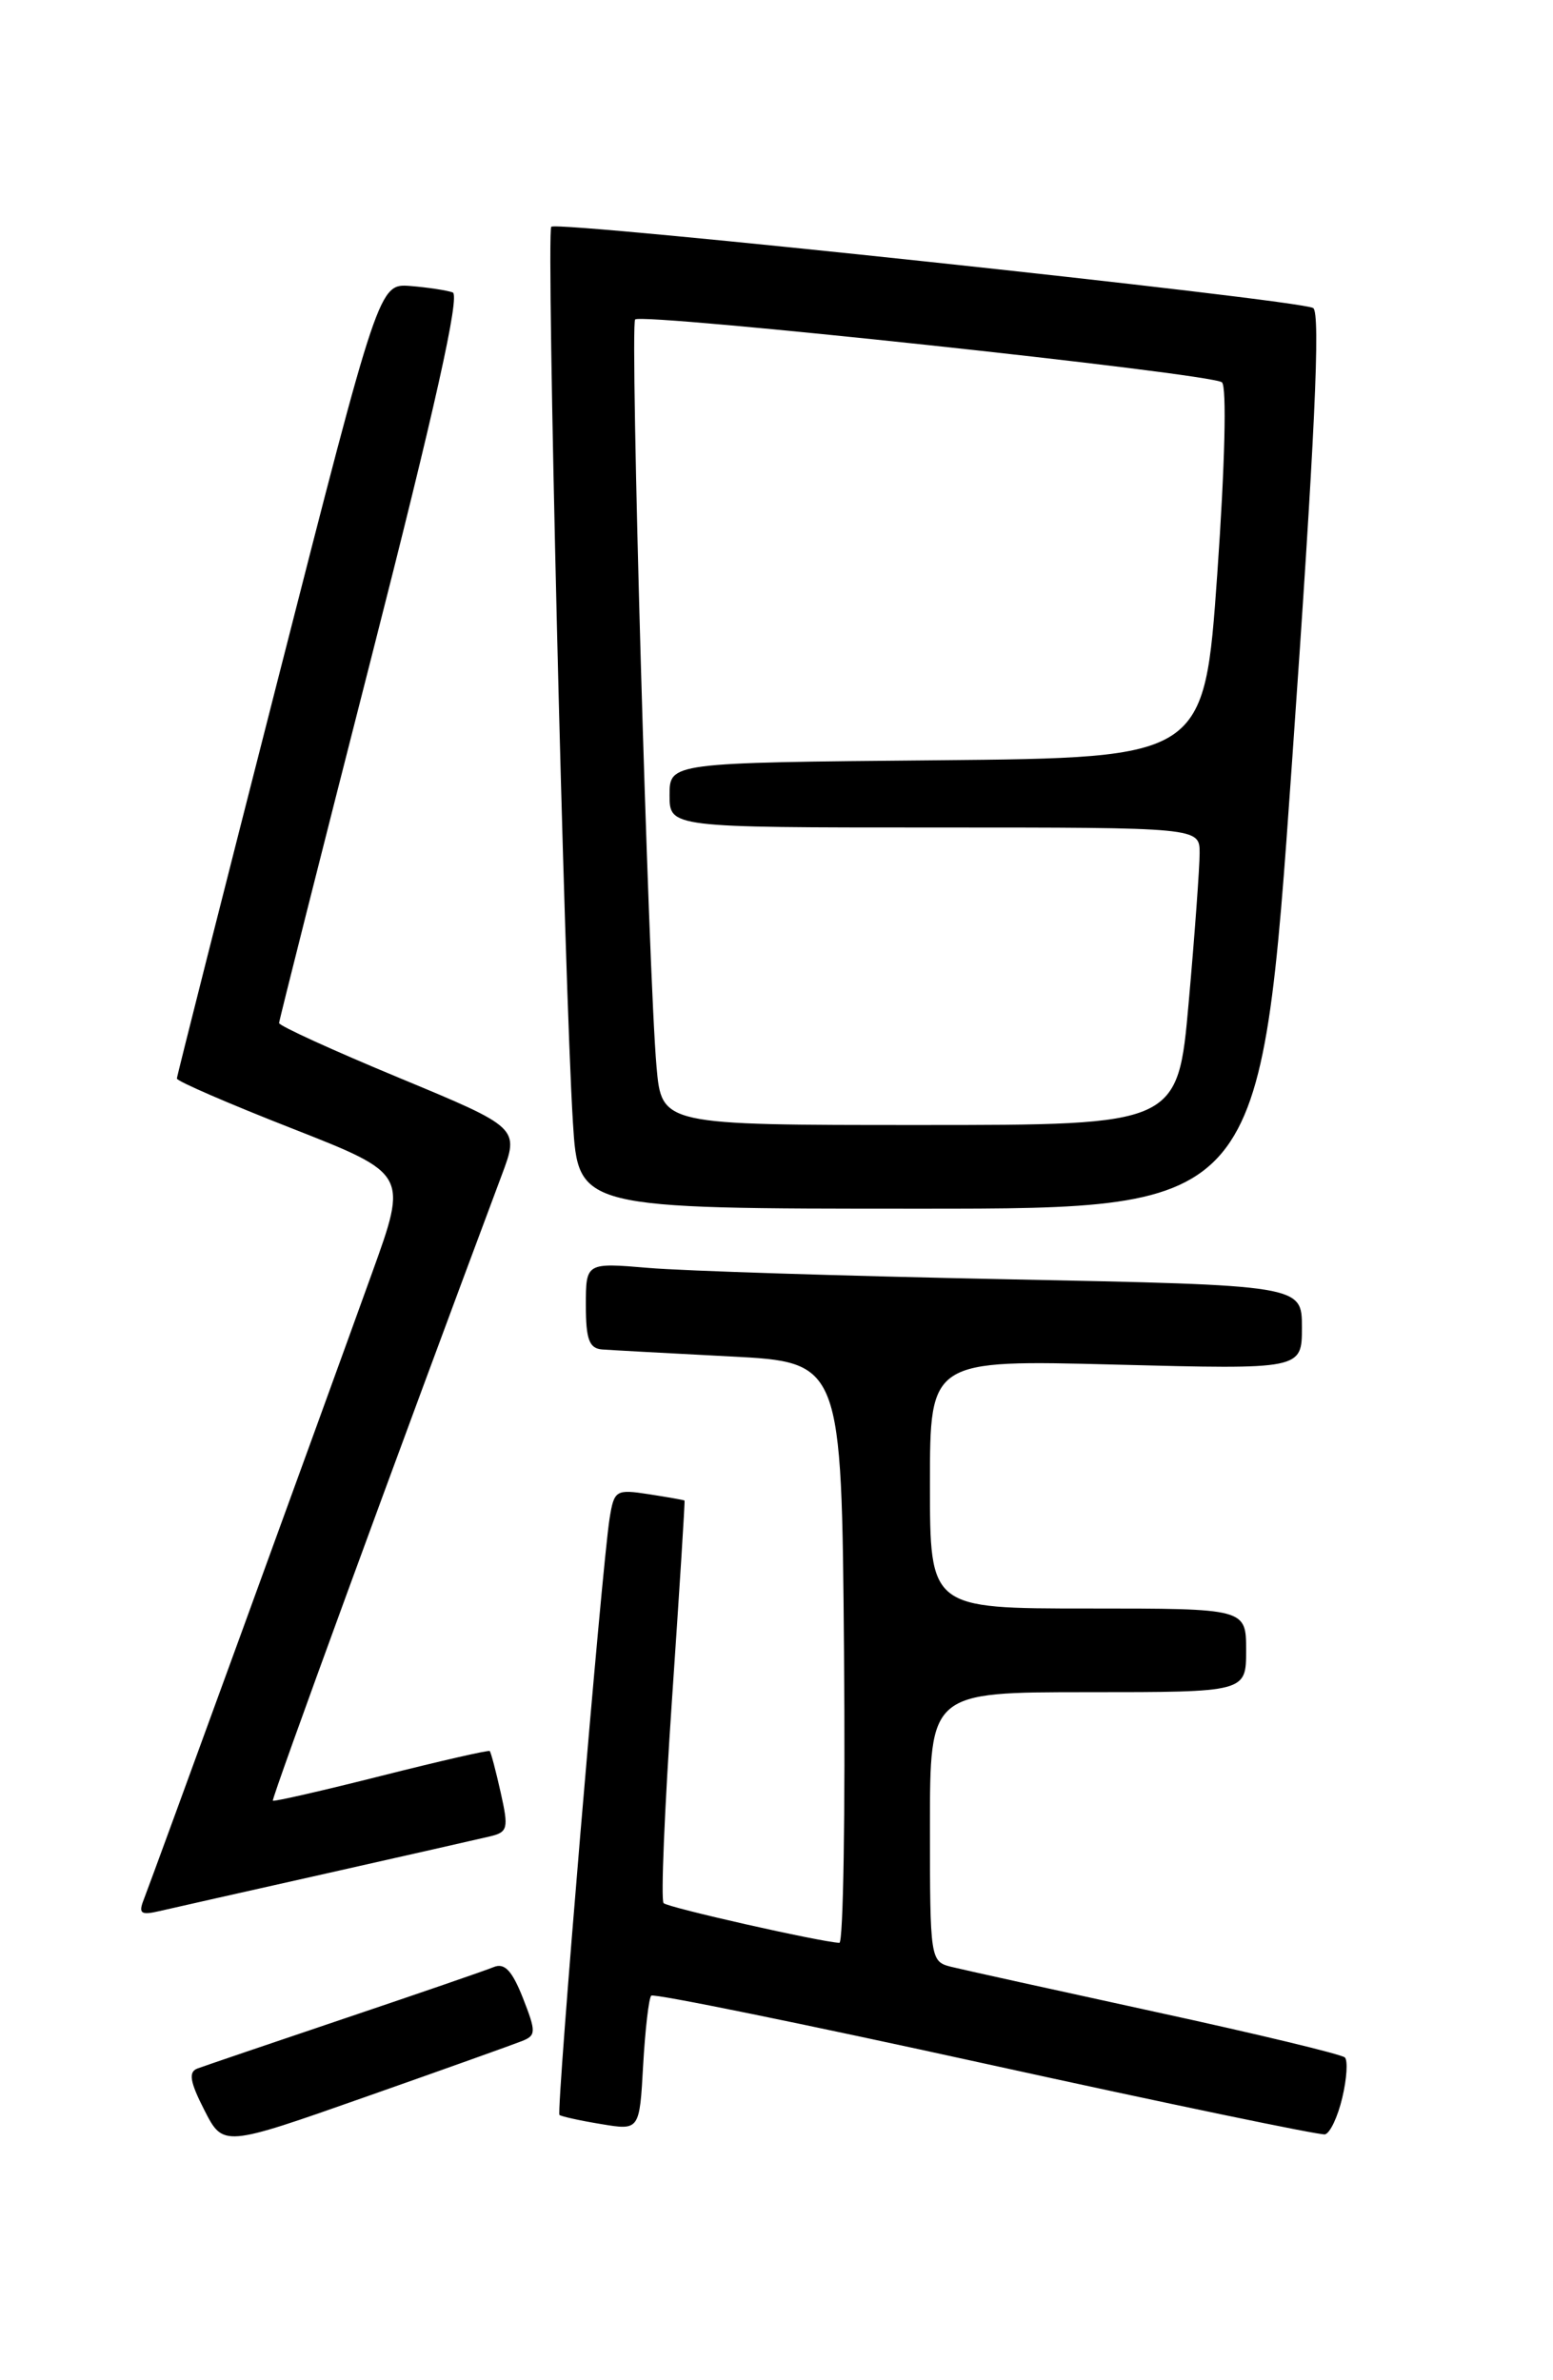 <?xml version="1.0" encoding="UTF-8" standalone="no"?>
<!DOCTYPE svg PUBLIC "-//W3C//DTD SVG 1.1//EN" "http://www.w3.org/Graphics/SVG/1.1/DTD/svg11.dtd" >
<svg xmlns="http://www.w3.org/2000/svg" xmlns:xlink="http://www.w3.org/1999/xlink" version="1.1" viewBox="0 0 167 256">
 <g >
 <path fill="currentColor"
d=" M 56.14 219.52 C 57.65 218.92 57.66 218.54 56.23 214.89 C 55.06 211.94 54.26 211.08 53.08 211.57 C 52.21 211.93 44.98 214.42 37.00 217.11 C 29.02 219.80 21.92 222.22 21.22 222.48 C 20.25 222.85 20.42 223.91 21.97 226.94 C 24.00 230.92 24.00 230.92 39.25 225.55 C 47.64 222.60 55.24 219.88 56.14 219.52 Z  M 144.34 225.62 C 144.83 223.57 144.95 221.62 144.62 221.29 C 144.29 220.95 135.12 218.75 124.26 216.39 C 113.39 214.02 103.49 211.84 102.25 211.53 C 100.05 210.97 100.00 210.66 100.00 196.48 C 100.00 182.00 100.00 182.00 117.00 182.00 C 134.00 182.00 134.00 182.00 134.00 177.50 C 134.00 173.00 134.00 173.00 117.00 173.00 C 100.00 173.00 100.00 173.00 100.00 159.62 C 100.00 146.25 100.00 146.25 120.00 146.77 C 140.00 147.29 140.00 147.29 140.00 142.76 C 140.00 138.23 140.00 138.23 108.25 137.59 C 90.79 137.24 73.46 136.69 69.75 136.37 C 63.00 135.80 63.00 135.80 63.00 140.40 C 63.00 144.06 63.36 145.03 64.75 145.14 C 65.71 145.21 71.90 145.55 78.50 145.89 C 90.50 146.50 90.50 146.50 90.76 177.75 C 90.91 194.94 90.68 208.98 90.26 208.96 C 88.14 208.85 71.84 205.17 71.36 204.69 C 71.05 204.39 71.46 194.54 72.26 182.82 C 73.06 171.09 73.67 161.45 73.61 161.39 C 73.55 161.33 71.83 161.03 69.78 160.71 C 66.22 160.16 66.04 160.27 65.55 163.32 C 64.73 168.44 59.80 227.13 60.16 227.47 C 60.35 227.63 62.36 228.08 64.63 228.45 C 68.77 229.14 68.77 229.14 69.16 222.12 C 69.38 218.26 69.77 214.90 70.03 214.64 C 70.29 214.38 86.47 217.68 106.00 221.97 C 125.53 226.26 141.94 229.67 142.48 229.56 C 143.02 229.44 143.86 227.67 144.34 225.62 Z  M 35.00 201.52 C 43.53 199.60 51.47 197.80 52.65 197.52 C 54.62 197.06 54.71 196.67 53.84 192.79 C 53.32 190.46 52.79 188.46 52.66 188.33 C 52.54 188.21 47.29 189.41 41.00 191.00 C 34.71 192.59 29.46 193.79 29.34 193.67 C 29.16 193.49 42.67 156.56 53.95 126.40 C 55.86 121.30 55.86 121.30 42.93 115.93 C 35.82 112.98 30.01 110.33 30.01 110.03 C 30.02 109.74 34.49 92.04 39.94 70.69 C 46.79 43.85 49.49 31.75 48.68 31.45 C 48.03 31.22 45.98 30.91 44.13 30.76 C 40.75 30.50 40.75 30.50 29.90 73.00 C 23.93 96.38 19.03 115.72 19.02 116.00 C 19.01 116.28 24.59 118.70 31.43 121.38 C 43.85 126.26 43.85 126.26 40.02 136.88 C 34.50 152.21 16.30 202.18 15.46 204.30 C 14.87 205.80 15.14 206.01 17.12 205.55 C 18.43 205.25 26.47 203.43 35.00 201.52 Z  M 138.94 81.91 C 141.39 47.10 142.02 33.63 141.21 33.13 C 139.75 32.23 59.95 23.71 59.28 24.39 C 58.72 24.95 60.67 105.69 61.61 120.75 C 62.19 130.00 62.19 130.00 98.88 130.00 C 135.57 130.00 135.57 130.00 138.94 81.91 Z  M 70.60 114.75 C 69.72 104.81 67.72 34.95 68.30 34.36 C 69.05 33.62 130.31 40.17 131.40 41.12 C 131.93 41.58 131.72 50.04 130.90 61.70 C 129.50 81.50 129.50 81.50 100.75 81.77 C 72.00 82.03 72.00 82.03 72.00 85.52 C 72.00 89.00 72.00 89.00 100.50 89.00 C 129.00 89.00 129.00 89.00 129.00 91.75 C 129.00 93.26 128.48 100.46 127.83 107.75 C 126.66 121.00 126.66 121.00 98.91 121.00 C 71.16 121.00 71.16 121.00 70.60 114.75 Z "/>
</g>
</svg>
